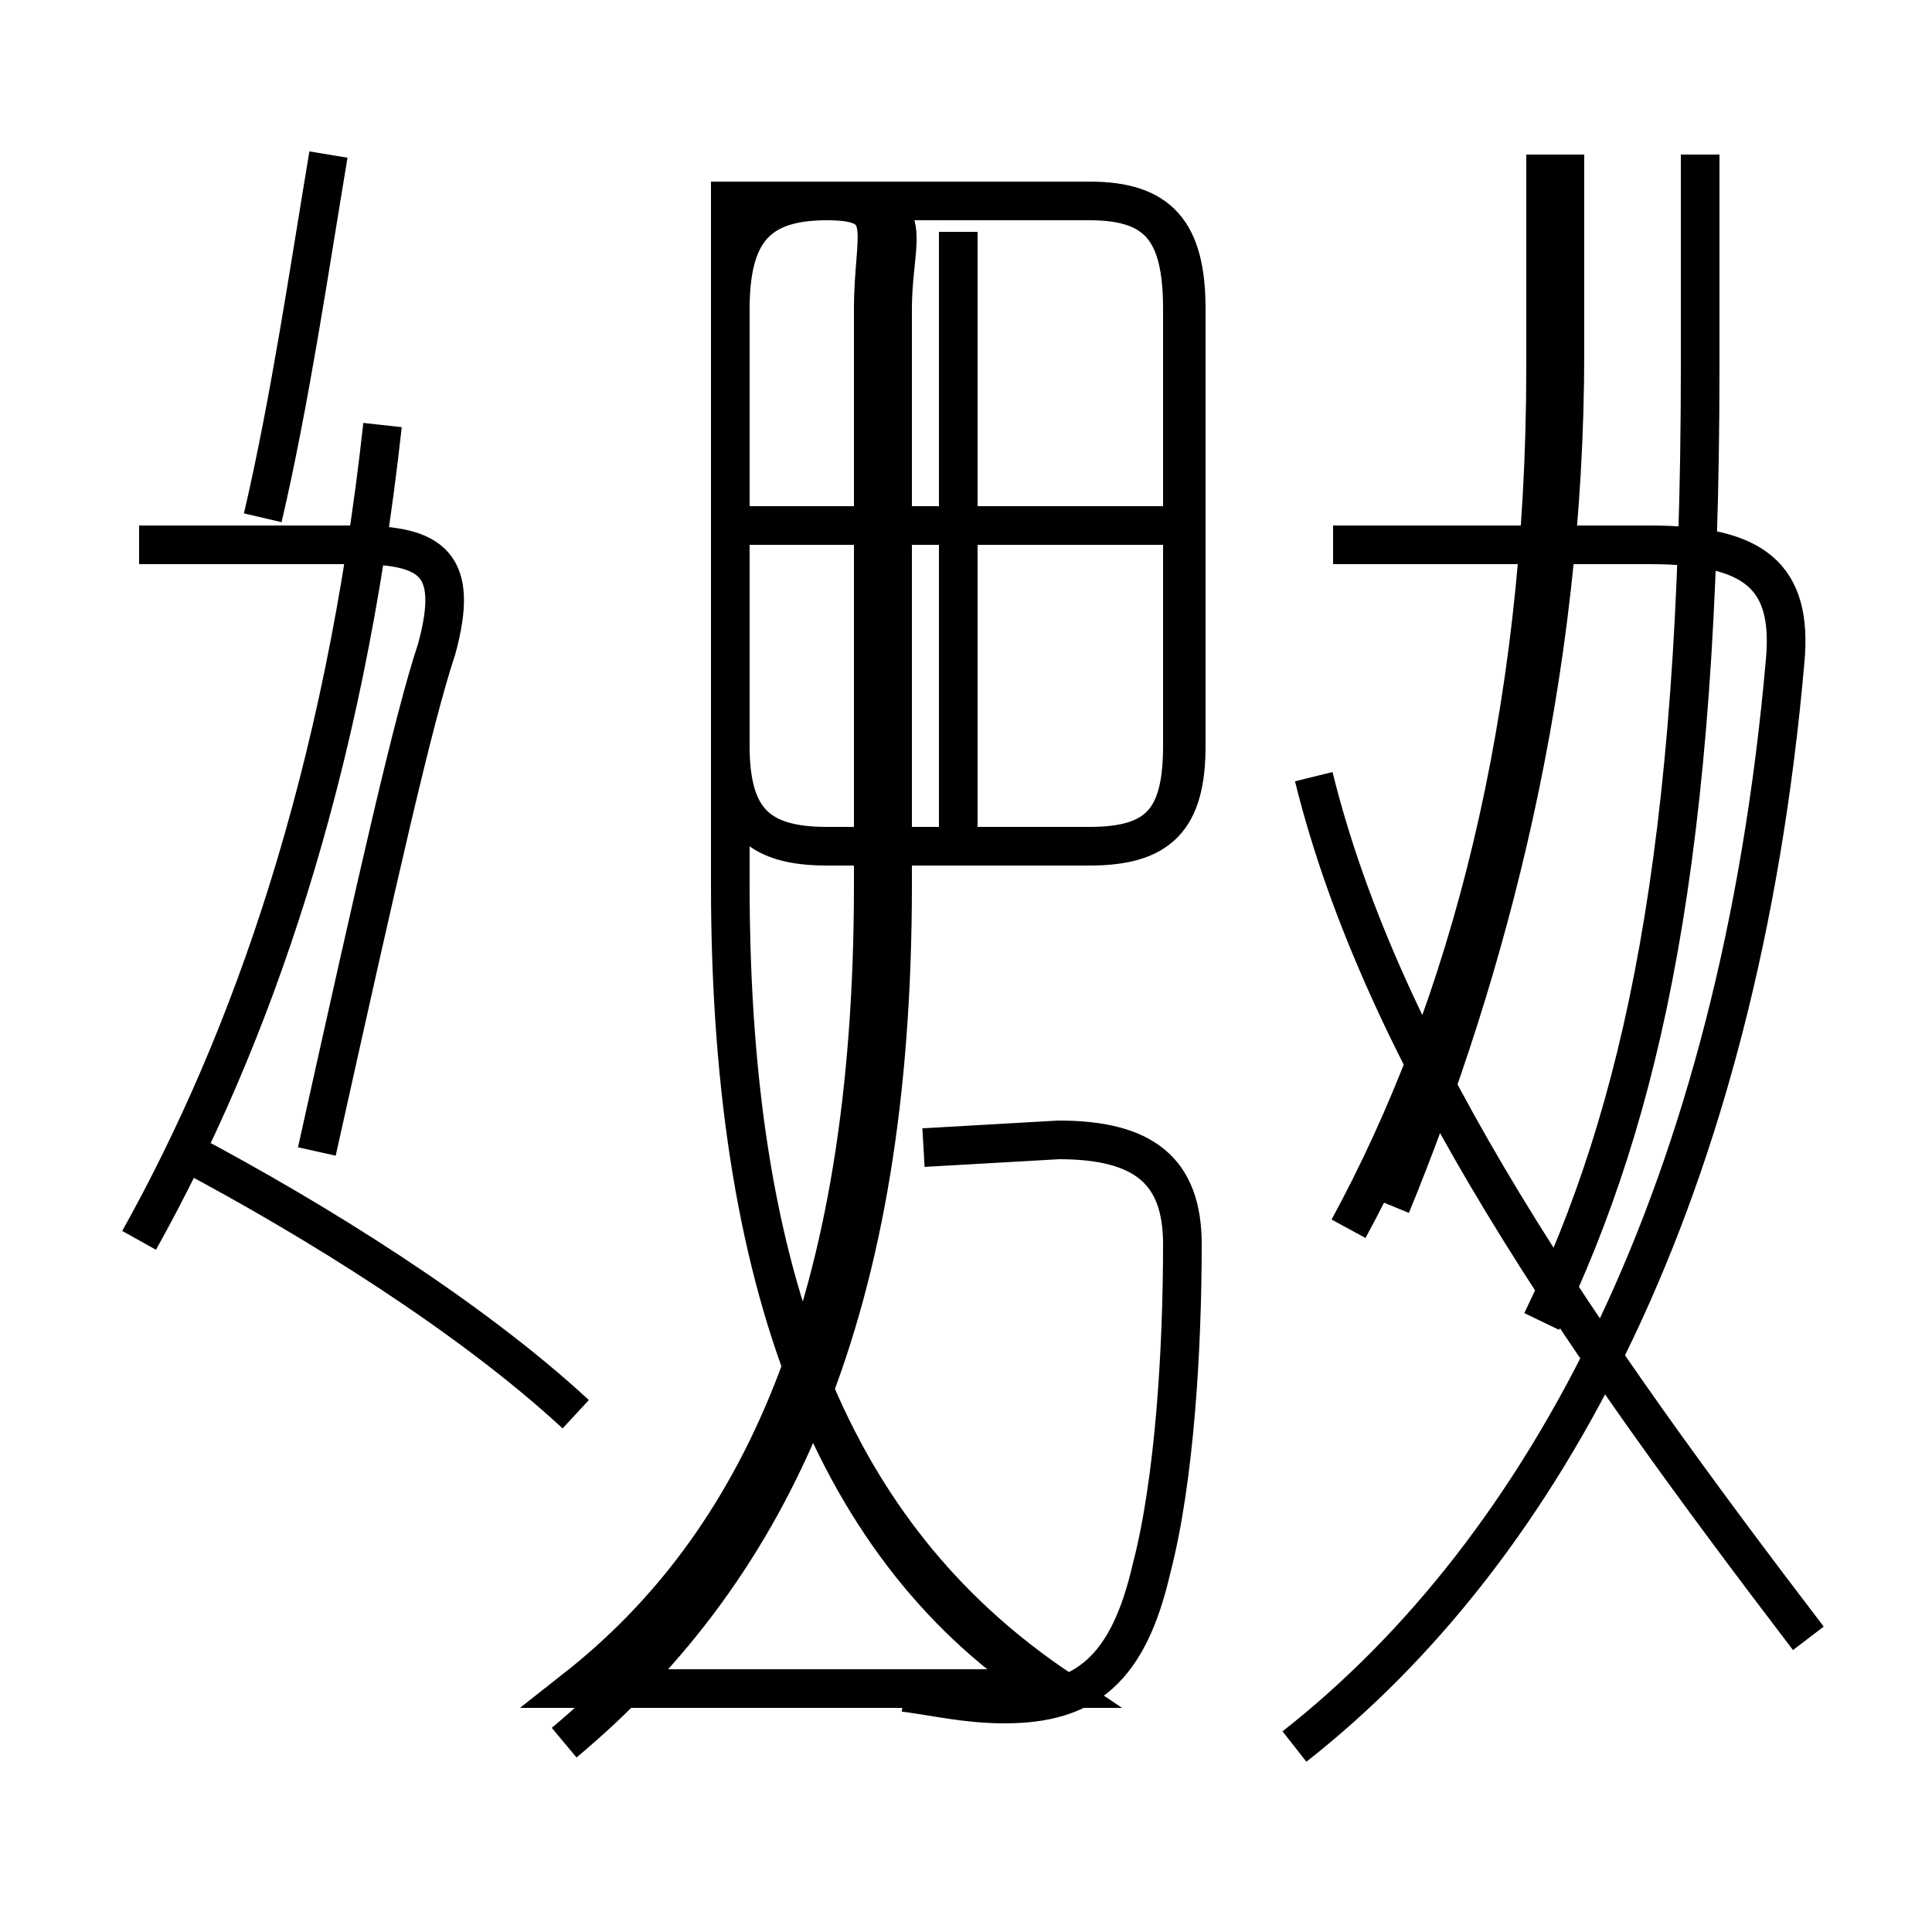 <?xml version='1.0' encoding='utf8'?>
<svg viewBox="0.0 -6.0 50.0 50.0" version="1.1" xmlns="http://www.w3.org/2000/svg">
<rect x="0.0" y="-6.0" width="50.0" height="50.0" fill="#808080" stroke="none"/>
<rect x="-1000" y="-1000" width="2000" height="2000" stroke="white" fill="white"/>
<g style="fill:white;stroke:#000000;  stroke-width:1">
<path d="M 14.6 1.1 C 20.1 -3.5 23.1 -10.2 23.1 -21.1 L 23.1 -36.0 C 23.1 -38.0 23.9 -38.8 21.4 -38.8 L 28.2 -38.8 C 30.0 -38.8 30.7 -38.0 30.7 -36.0 L 30.7 -24.7 C 30.7 -22.8 30.0 -22.1 28.2 -22.1 L 21.4 -22.1 C 19.6 -22.1 18.9 -22.8 18.9 -24.7 L 18.9 -36.0 C 18.9 -38.0 19.6 -38.8 21.4 -38.8 L 18.9 -38.8 L 18.9 -21.1 C 18.9 -10.2 21.9 -3.5 27.4 -0.1 M 14.9 -7.4 C 12.2 -9.9 8.2 -12.4 4.8 -14.2 M 3.6 -11.9 C 6.5 -17.1 8.9 -23.9 9.9 -33.0 M 23.4 -0.2 C 24.2 -0.1 25.0 0.1 26.0 0.1 C 28.1 0.1 29.2 -0.8 29.8 -3.4 C 30.4 -5.7 30.6 -9.1 30.6 -11.8 C 30.6 -13.7 29.6 -14.5 27.4 -14.5 L 23.9 -14.3 M 14.9 -0.3 C 19.6 -4.0 22.6 -10.2 22.6 -21.1 L 22.6 -36.0 C 22.6 -38.0 23.2 -38.8 21.4 -38.8 L 28.2 -38.8 C 30.0 -38.8 30.6 -38.0 30.6 -36.0 L 30.6 -24.7 C 30.6 -22.8 30.0 -22.1 28.2 -22.1 L 21.4 -22.1 C 19.6 -22.1 18.9 -22.8 18.9 -24.7 L 18.9 -36.0 C 18.9 -38.0 19.6 -38.8 21.4 -38.8 L 18.9 -38.8 L 18.9 -21.1 C 18.9 -10.2 21.9 -4.0 27.4 -0.3 Z M 3.6 -29.9 L 9.2 -29.9 C 11.2 -29.9 11.9 -29.4 11.3 -27.2 C 10.7 -25.4 9.8 -21.4 8.2 -14.2 M 24.8 -22.6 L 24.8 -38.0 M 30.2 -30.4 L 19.1 -30.4 M 33.5 1.2 C 40.0 -3.9 45.0 -13.2 46.2 -26.9 C 46.4 -29.1 45.4 -29.9 42.7 -29.9 L 34.5 -29.9 M 46.8 -1.6 C 41.0 -9.2 35.8 -16.6 34.0 -23.9 M 34.9 -12.2 C 38.0 -17.9 40.0 -25.4 40.0 -34.5 L 40.0 -40.0 M 6.8 -30.6 C 7.5 -33.6 8.0 -37.0 8.5 -40.0 M 39.9 -9.8 C 42.5 -15.2 44.0 -21.9 44.0 -34.5 L 44.0 -40.0 M 36.0 -12.8 C 38.5 -18.9 40.5 -26.4 40.5 -34.9 L 40.5 -40.0" transform="translate(0.0, 38.0)" />
</g>
</svg>